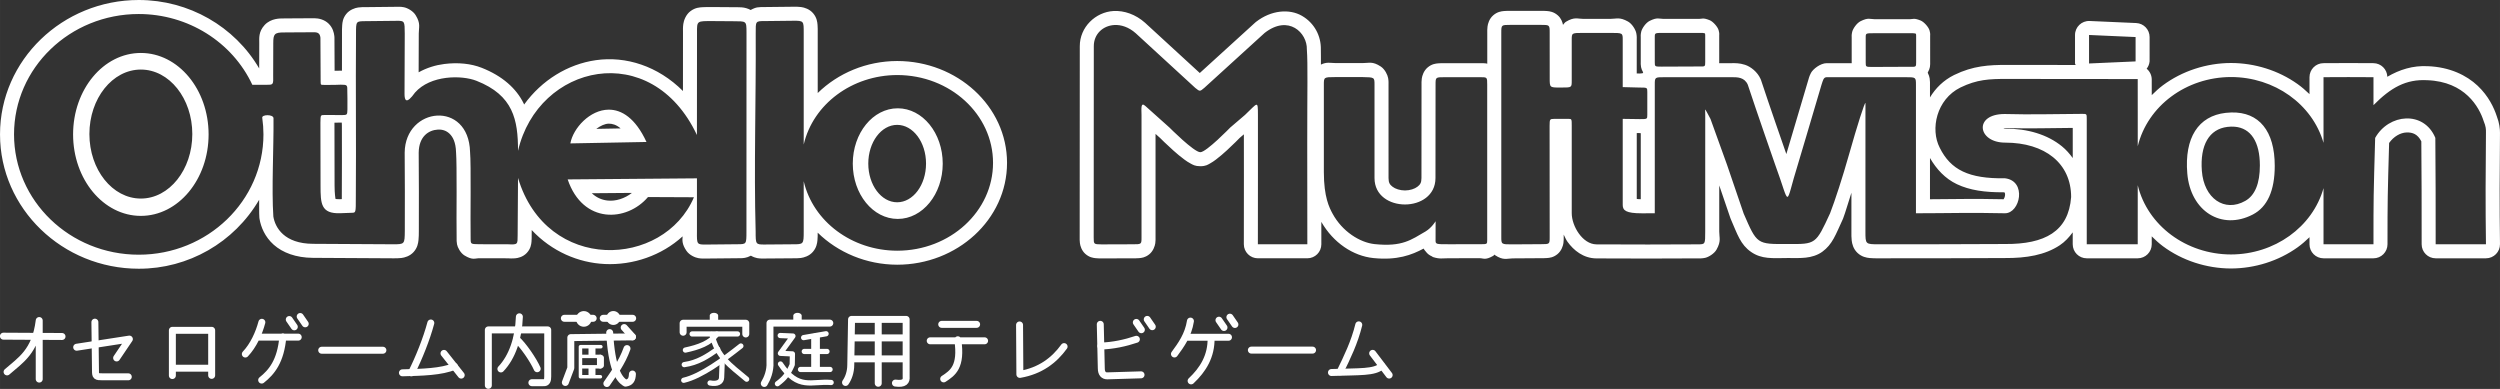 <?xml version="1.0" encoding="UTF-8" standalone="no"?>
<svg
   height="101.114"
   viewBox="0 0 519.999 80.892"
   width="649.998"
   version="1.1"
   id="svg35"
   sodipodi:docname="multivision-wht.svg"
   inkscape:version="1.3 (0e150ed, 2023-07-21)"
   xmlns:inkscape="http://www.inkscape.org/namespaces/inkscape"
   xmlns:sodipodi="http://sodipodi.sourceforge.net/DTD/sodipodi-0.dtd"
   xmlns="http://www.w3.org/2000/svg"
   xmlns:svg="http://www.w3.org/2000/svg">
  <rect x="0" y="0" width="519.999" height="80.892" fill="#333333" stroke="none"/>
  <defs
     id="defs35" />
  <sodipodi:namedview
     id="namedview35"
     pagecolor="#ffffff"
     bordercolor="#000000"
     borderopacity="0.25"
     inkscape:showpageshadow="2"
     inkscape:pageopacity="0.0"
     inkscape:pagecheckerboard="0"
     inkscape:deskcolor="#d1d1d1"
     inkscape:zoom="1.6123115"
     inkscape:cx="324.99924"
     inkscape:cy="59.231731"
     inkscape:window-width="1560"
     inkscape:window-height="1212"
     inkscape:window-x="0"
     inkscape:window-y="25"
     inkscape:window-maximized="0"
     inkscape:current-layer="svg35" />
  <g
     id="g35"
     transform="matrix(0.724,0,0,0.724,-114.429,8.3978783e-8)">
    <path
       d="m 159.029,96.579 16.839,0.093 m -6.552,12.238 V 92.086 c -1.102,8.95 -5.404,11.387 -9.237,14.759 m 25.23,-14.291 0.168,13.829 c 0,1.755 0.107,1.874 2.103,1.874 h 7.322"
       id="path2"
       style="fill:none;stroke:#ffffff;stroke-width:2;stroke-linecap:round;stroke-linejoin:round;stroke-opacity:1" />
    <path
       d="m 180.079,99.759 15.136,-2.339 -3.66,5.42 m 16.015,5.055 V 94.899 h 11.287 v 12.943 m -11.21,-2.059 h 10.832 m 10.051,-4.07 c 2.323,-2.437 3.926,-6.01 4.748,-9.118 m 10.448,4.262 H 232.1 m 1.125,12.339 c 2.865,-2.269 5.476,-5.4 6.088,-12.437 m 1.842,-4.96 1.446,2.1 m 1.691,-2.967 1.447,2.1 m 4.732,7.59 h 17.582 m 249.505,-0.036 h 17.582 m -261.478,6.523 c 5.568,-0.136 11.262,-0.269 14.931,-1.86"
       id="path3"
       style="fill:none;stroke:#ffffff;stroke-width:2;stroke-linecap:round;stroke-linejoin:round;stroke-opacity:1" />
    <path
       d="m 276.25,107.115 c 2.1,-4.13 4.352,-9.74 5.57,-14.322 m 3.783,8.733 4.948,6.242 m 7.795,2.945 V 94.779 h 17.06 v 13.398 c 0,1.048 -0.193,1.883 -1.246,1.766 h -3.307"
       id="path4"
       style="fill:none;stroke:#ffffff;stroke-width:2;stroke-linecap:round;stroke-linejoin:round;stroke-opacity:1" />
    <path
       d="m 307.262,91.013 c -0.22,6.143 -2.032,11.533 -5.311,14.984"
       id="path5"
       style="fill:none;stroke:#ffffff;stroke-width:2;stroke-linecap:round;stroke-linejoin:round;stroke-opacity:1" />
    <path
       d="m 312.384,105.936 c -1.158,-2.6 -3.957,-6.651 -5.92,-8.459"
       id="path6"
       style="fill:none;stroke:#ffffff;stroke-width:2;stroke-linecap:round;stroke-linejoin:round;stroke-opacity:1" />
    <path
       d="m 320.47,109.883 1.569,-4.148 v -8.738 l 17.7,-0.215"
       stroke-linecap="round"
       stroke-width="2"
       id="path7"
       style="fill:none;stroke:#ffffff;stroke-linejoin:round;stroke-opacity:1" />
    <path
       d="m 333.207,95.559 c 0.546,10.138 2.57,13.404 4.556,14.516 1.487,-0.23 1.906,-1.045 1.978,-2.62"
       stroke-linecap="round"
       stroke-width="2"
       id="path8"
       style="fill:none;stroke:#ffffff;stroke-linejoin:round;stroke-opacity:1" />
    <path
       d="m 338.185,100.143 c -1.518,4.222 -3.715,7.003 -5.79,10.043"
       stroke-linecap="round"
       stroke-width="2"
       id="path9"
       style="fill:none;stroke:#ffffff;stroke-linejoin:round;stroke-opacity:1" />
    <path
       d="m 330.536,108.235 h -5.725 v -8.629 h 5.865"
       stroke-linecap="round"
       id="path10"
       style="fill:none;stroke:#ffffff;stroke-linejoin:round;stroke-opacity:1" />
    <path
       d="m 325.16,102.393 h 5.391 v 2.99 h -5.652"
       stroke-linecap="round"
       id="path11"
       style="fill:none;stroke:#ffffff;stroke-linejoin:round;stroke-opacity:1" />
    <path
       d="m 328.124,102.384 v -2.697 m 0,8.309 v -2.697"
       stroke-width="2"
       id="path12"
       style="fill:none;stroke:#ffffff;stroke-linejoin:round;stroke-opacity:1" />
    <path
       d="m 339.809,91.445 h -8.457 m -2.885,0 h -8.28 m 17.186,2.66 2.394,2.668"
       stroke-linecap="round"
       stroke-width="2"
       id="path13"
       style="fill:none;stroke:#ffffff;stroke-linejoin:round;stroke-opacity:1" />
    <circle
       cx="334.261"
       cy="91.358"
       r="2"
       stroke="none"
       id="circle13"
       style="fill:#ffffff;fill-opacity:1" />
    <circle
       cx="325.775"
       cy="91.622"
       r="2.25"
       stroke="none"
       id="circle14"
       style="fill:#ffffff;fill-opacity:1" />
    <path
       d="m 330.55,101.934 a 1,0.868 0 0 0 -1,0.868 v 2.187 a 1,0.868 0 0 0 1,0.867 1,0.868 0 0 0 1,-0.867 v -2.187 a 1,0.868 0 0 0 -1,-0.868 z"
       stroke="none"
       id="path14"
       style="fill:#ffffff;fill-opacity:1" />
    <g
       fill="none"
       stroke="#050000"
       stroke-linecap="round"
       stroke-linejoin="round"
       stroke-width="2"
       id="g15"
       transform="translate(-13.918,-11.857)">
      <path
         d="m 442.516,105.043 h 10.03 m -13.333,4.723 h 15.623 m -7.696,-0.296 c 1.148,7.82 -1.452,9.534 -4.057,11.24"
         id="path15"
         style="stroke:#ffffff;stroke-opacity:1" />
    </g>
    <path
       d="m 450.962,93.357 0.09,14.208 c 5.889,-1.02 9.847,-4.045 12.706,-7.99"
       fill="none"
       stroke="#050000"
       stroke-linecap="round"
       stroke-linejoin="round"
       stroke-width="2"
       id="path16"
       style="stroke:#ffffff;stroke-opacity:1" />
    <g
       fill="none"
       stroke="#050000"
       stroke-linecap="round"
       stroke-linejoin="round"
       stroke-width="2"
       id="g18"
       transform="translate(-13.918,-11.857)">
      <path
         d="m 488.07,105.034 0.295,12.689 c 0.01,1.447 0.68,2.114 1.69,2.112 l 9.724,-0.291"
         id="path17"
         style="stroke:#ffffff;stroke-opacity:1" />
      <path
         d="m 488.245,111.269 c 3.54,-0.096 7.055,-0.883 10.195,-1.938 m -0.013,-4.847 1.447,2.1 m 1.691,-2.968 1.446,2.1"
         id="path18"
         style="stroke:#ffffff;stroke-opacity:1" />
    </g>
    <g
       fill="none"
       stroke="#050000"
       stroke-linecap="round"
       stroke-linejoin="round"
       stroke-width="2"
       id="g19"
       transform="translate(-13.918,-11.857)">
      <path
         d="m 522.166,103.846 1.447,2.1 m 1.691,-2.968 1.447,2.1 m -17.371,8.476 c 1.919,-2.61 3.959,-5.414 4.592,-9.449 m 0.192,17.177 c 3.455,-3.243 5.839,-7.12 5.742,-12.362 m 4.997,-0.169 h -12.13"
         id="path19"
         style="stroke:#ffffff;stroke-opacity:1" />
    </g>
    <g
       fill="none"
       stroke="#050000"
       stroke-linecap="round"
       stroke-linejoin="round"
       stroke-width="2"
       id="g21"
       transform="translate(-13.918,-11.857)">
      <path
         d="m 562.334,105.182 c -1.235,5.034 -3.327,9.32 -5.36,13.482 m 9.349,-5.294 4.74,6.239"
         id="path20"
         style="stroke:#ffffff;stroke-opacity:1;fill:none" />
      <path
         d="m 554.487,118.875 c 8.288,-0.286 12.303,0.035 14.443,-1.842"
         id="path21"
         style="stroke:#ffffff;stroke-opacity:1;fill:none" />
    </g>
    <path
       d="m 396.446,92.823 h -17.189 v 11.22 c 0.155,2.519 -0.822,4.77 -1.635,6.125"
       fill="none"
       stroke="#0e0000"
       stroke-linecap="round"
       stroke-linejoin="round"
       stroke-width="2"
       id="path22"
       style="stroke:#ffffff;stroke-opacity:1" />
    <path
       d="m 387.164,89.881 a 1.207,0.836 0 0 0 -1.207,0.836 v 2.12 a 1.207,0.836 0 0 0 1.207,0.837 1.207,0.836 0 0 0 1.207,-0.836 v -2.12 a 1.207,0.836 0 0 0 -1.207,-0.837 z"
       stroke="none"
       id="path23"
       style="fill:#ffffff;fill-opacity:1" />
    <path
       d="m 382.196,96.395 3.66,0.156 -3.598,4.955 3.447,0.169 -0.055,3.096 c -1.07,2.501 -2.18,3.96 -4.252,5.47"
       fill="none"
       stroke="#0e0000"
       stroke-width="1.5"
       id="path24"
       style="stroke:#ffffff;stroke-linecap:round;stroke-linejoin:round;stroke-opacity:1" />
    <path
       d="m 382.272,104.569 c 5.088,7.675 8.947,4.831 14.56,5.32 m -7.906,-12.893 6.45,-1.109"
       fill="none"
       stroke="#0e0000"
       stroke-width="1.5"
       id="path25"
       style="stroke:#ffffff;stroke-linecap:round;stroke-linejoin:round;stroke-opacity:1" />
    <path
       d="m 392.347,96.301 a 0.75,0.647 0 0 0 -0.75,0.648 v 8.627 a 0.75,0.647 0 0 0 0.75,0.648 0.75,0.647 0 0 0 0.75,-0.648 v -8.627 a 0.75,0.647 0 0 0 -0.75,-0.648 z"
       stroke="#000000"
       id="path26"
       style="fill:#ffffff;fill-opacity:1;stroke:#ffffff;stroke-linecap:round;stroke-linejoin:round;stroke-opacity:1" />
    <path
       d="m 388.03,106.146 h 8.491 m -7.411,-5.175 h 6.523"
       fill="none"
       stroke="#0e0000"
       stroke-width="1.5"
       id="path27"
       style="stroke:#ffffff;stroke-linecap:round;stroke-linejoin:round;stroke-opacity:1" />
    <path
       d="m 363.164,89.881 a 1.207,0.78 0 0 0 -1.207,0.78 v 1.979 a 1.207,0.78 0 0 0 1.207,0.78 1.207,0.78 0 0 0 1.207,-0.78 v -1.979 a 1.207,0.78 0 0 0 -1.207,-0.78 z"
       stroke="none"
       id="path28"
       style="fill:#ffffff;fill-opacity:1" />
    <path
       d="m 354.304,95.452 v -2.589 h 18.004 v 3.09"
       stroke-width="2"
       id="path29"
       style="fill:none;stroke:#ffffff;stroke-linecap:round;stroke-linejoin:round;stroke-opacity:1" />
    <path
       d="m 362.522,95.915 c 1.629,6.731 5.19,8.948 10.038,13.023 m -2.636,-12.994 h -13.032"
       stroke-width="1.5"
       id="path30"
       style="fill:none;stroke:#ffffff;stroke-linecap:round;stroke-linejoin:round;stroke-opacity:1" />
    <path
       d="m 363.991,95.996 c -1.933,2.602 -5.296,3.778 -9.034,4.578 m 9.276,-0.271 c -3.048,2.139 -5.745,3.894 -9.607,4.454 m 16.272,-5.354 c -4.833,3.815 -11.36,8.694 -16.422,9.847"
       stroke-width="1.5"
       id="path31"
       style="fill:none;stroke:#ffffff;stroke-linecap:round;stroke-linejoin:round;stroke-opacity:1" />
    <path
       d="m 365.552,103.378 -0.193,5.074 c -0.019,1.338 -1.27,1.98 -3.32,1.575"
       stroke-width="1.5"
       id="path32"
       style="fill:none;stroke:#ffffff;stroke-linecap:round;stroke-linejoin:round;stroke-opacity:1" />
    <path
       d="m 415.302,110.056 c 2.683,0.36 3.194,-0.551 3.077,-1.833 V 91.76 h -15.686 l -0.223,13.057 c 0,2.125 -0.684,3.881 -1.508,5.061 m 1.708,-12.799 h 15.606 m -15.774,6.024 h 15.77 m -7.91,7.01 V 91.769"
       id="path33"
       style="fill:none;stroke:#ffffff;stroke-width:2;stroke-linecap:round;stroke-linejoin:round;stroke-opacity:1" />
  </g>
  <path
     id="path34"
     style="stroke-width:0.724;fill:#ffffff;fill-opacity:1"
     d="M 28.856,0 C 13.009,0 0,12.489 0,27.947 c 0,15.458 13.009,27.948 28.856,27.948 10.306,0.02 19.846,-5.442 25.045,-14.341 0.024,1.209 -0.029,2.582 0.044,3.675 0.006,0.095 0.017,0.189 0.033,0.283 0.278,1.691 1.108,3.749 2.955,5.394 1.846,1.645 4.615,2.706 8.15,2.727 l 16.602,0.095 c 0.006,2e-5 0.013,2e-5 0.019,0 0.618,0 1.124,0.018 1.789,-0.066 0.664,-0.083 1.752,-0.365 2.545,-1.25 0.794,-0.886 0.937,-1.819 1.006,-2.461 0.071,-0.643 0.066,-1.198 0.073,-1.894 0.044,-4.151 -0.007,-12.241 -0.03,-16.291 0.039,-3.425 2.102,-4.706 3.986,-4.811 0.942,-0.053 1.777,0.224 2.444,0.87 0.666,0.646 1.286,1.753 1.339,3.856 0.002,0.063 0.005,0.125 0.011,0.188 0.08,0.898 0.116,4.504 0.105,8.131 -0.01,3.628 -0.039,7.451 0.005,9.691 0.006,0.283 -0.024,0.555 0.086,1.148 0.109,0.594 0.693,1.776 1.555,2.3 1.725,1.048 2.183,0.561 3.1,0.577 0.014,1.02e-4 0.028,1.02e-4 0.042,0 l 5.909,0.011 -0.147,-0.003 c 0.543,0.029 0.988,0.062 1.592,0.009 0.604,-0.053 1.645,-0.26 2.456,-1.122 0.812,-0.862 0.93,-1.791 0.98,-2.325 0.049,-0.535 0.033,-0.917 0.036,-1.372 l 0.008,-1.064 c 4.166,4.451 9.691,6.804 15.187,7.066 5.901,0.281 11.828,-1.767 16.203,-5.753 -0.085,0.85 -0.118,1.687 0.798,3.012 0.634,0.917 1.81,1.411 2.489,1.523 0.679,0.113 1.123,0.085 1.623,0.08 l 6.548,-0.064 c 0.453,-0.004 0.849,0.021 1.495,-0.083 0.326,-0.051 0.785,-0.199 1.245,-0.447 0.474,0.272 0.955,0.445 1.308,0.505 0.68,0.114 1.117,0.087 1.608,0.083 l 5.82,-0.045 c 0.55,0 1.016,0.018 1.663,-0.067 0.646,-0.085 1.736,-0.395 2.495,-1.275 0.759,-0.88 0.886,-1.772 0.95,-2.395 0.056,-0.542 0.051,-1.038 0.05,-1.595 4.214,4.13 10.124,6.65 16.53,6.666 0.002,2e-6 0.004,2e-6 0.006,0 12.455,0 22.85,-9.373 22.85,-21.183 7.2e-4,-11.81 -10.395,-21.186 -22.85,-21.186 -0.002,-2e-6 -0.004,-2e-6 -0.006,0 -6.401,0.014 -12.308,2.534 -16.522,6.659 V 6.845 c 0,-0.605 0.013,-1.094 -0.037,-1.687 -0.051,-0.593 -0.148,-1.483 -0.9,-2.381 -0.752,-0.899 -1.849,-1.221 -2.508,-1.311 -0.659,-0.09 -1.152,-0.07 -1.745,-0.064 l -5.831,0.064 c -0.482,0 -0.893,-0.025 -1.539,0.072 -0.36,0.054 -0.874,0.247 -1.384,0.539 -0.579,-0.313 -1.218,-0.5 -1.875,-0.548 -0.599,-0.04 -1.127,-0.028 -1.803,-0.033 h -0.002 l -4.175,-0.03 c -0.007,-2.73e-5 -0.015,-2.73e-5 -0.022,0 -0.817,0 -1.447,-0.013 -2.108,0.03 -0.661,0.043 -1.504,0.071 -2.498,0.791 -0.995,0.72 -1.433,1.98 -1.531,2.7 -0.098,0.72 -0.069,1.237 -0.066,1.873 -0.007,6.849 -0.006,8.87 -0.008,12.069 -5.211,-5.2 -11.869,-7.308 -18.12,-6.414 -5.842,0.836 -11.24,4.157 -14.92,9.23 -0.033,-0.072 -0.05,-0.148 -0.086,-0.22 -1.528,-3.128 -4.429,-5.73 -8.747,-7.428 -2.201,-0.865 -4.91,-1.154 -7.797,-0.784 -1.774,0.227 -3.616,0.782 -5.309,1.728 l 0.028,-8.025 c 4e-5,-0.009 4e-5,-0.018 0,-0.027 -0.007,-1.311 0.449,-2.073 -0.667,-3.858 C 85.877,2.238 84.686,1.634 83.992,1.505 83.298,1.374 82.885,1.411 82.441,1.416 l -6.431,0.069 c -0.487,0.005 -0.902,-0.015 -1.53,0.075 -0.629,0.089 -1.766,0.459 -2.477,1.366 -0.711,0.907 -0.778,1.725 -0.828,2.309 -0.051,0.584 -0.042,1.097 -0.042,1.748 -0.02,2.757 -0.006,5.156 -0.008,7.727 -0.059,0 -0.141,-0.01 -0.202,-0.011 -0.052,-8.74e-4 -0.104,-3.54e-4 -0.156,0.002 0,0 -0.69,0.009 -1.17,0.022 -0.004,-1.744 -0.007,-4.247 -0.033,-6.908 -0.001,-0.107 -0.009,-0.214 -0.022,-0.32 C 69.459,6.797 69.223,5.765 68.341,4.909 67.459,4.053 66.267,3.8 65.4,3.795 c -2.009,-0.012 -5.193,0.047 -6.309,0.037 -0.61,-0.005 -1.172,0.006 -1.842,0.15 -0.671,0.145 -1.548,0.504 -2.202,1.212 -1.306,1.419 -1.121,2.751 -1.123,3.753 l -0.016,5.286 C 48.814,5.502 39.291,0.004 28.856,0 Z m 291.591,2.258 -6.272,0.002 c -0.476,0 -0.87,-0.012 -1.386,0.039 -0.516,0.051 -1.36,0.152 -2.205,0.892 -0.844,0.739 -1.109,1.766 -1.18,2.322 -0.07,0.555 -0.053,0.916 -0.053,1.333 v 6.409 c -0.077,-0.014 -0.193,-0.061 -0.256,-0.069 -0.513,-0.063 -0.824,-0.045 -1.18,-0.045 h -7.417 c -0.476,0 -0.863,-0.01 -1.367,0.036 -0.503,0.046 -1.305,0.122 -2.159,0.83 -0.854,0.707 -1.165,1.765 -1.241,2.327 -0.075,0.56 -0.055,0.906 -0.055,1.302 0,16.512 -2.7e-4,16.5 -0.014,19.384 -10e-6,0.005 -10e-6,0.009 0,0.014 0,0.991 -0.278,1.375 -0.847,1.812 -0.568,0.438 -1.554,0.768 -2.578,0.769 -1.024,0 -2.011,-0.328 -2.58,-0.766 -0.568,-0.437 -0.844,-0.818 -0.844,-1.805 V 17.634 c 0,-0.388 0.031,-0.749 -0.083,-1.398 -0.113,-0.65 -0.664,-1.83 -1.539,-2.405 -1.751,-1.149 -2.464,-0.692 -3.689,-0.714 -0.017,-1.52e-4 -0.034,-1.52e-4 -0.052,0 h -5.731 c -0.999,0 -1.736,-0.283 -2.97,0.319 -0.019,-0.668 0.026,-2.585 -0.013,-3.134 0.062,-2.828 -1.347,-5.517 -3.938,-7.011 -2.607,-1.503 -6.395,-1.2 -9.552,1.262 -0.058,0.045 -0.114,0.093 -0.169,0.142 L 249.553,15.186 238.209,4.77 c -0.012,-0.012 -0.024,-0.023 -0.036,-0.034 -1.96,-1.739 -4.334,-2.571 -6.57,-2.445 -3.726,0.211 -7.031,3.35 -7.009,7.339 l -0.022,39.733 v 0.002 c 0,0.362 -0.018,0.68 0.048,1.205 0.066,0.524 0.324,1.522 1.137,2.245 0.815,0.724 1.629,0.83 2.109,0.883 0.48,0.053 0.822,0.047 1.236,0.053 0.016,1.26e-4 0.031,1.26e-4 0.047,0 l 6.452,-0.022 c 0.459,0 0.833,0.01 1.316,-0.033 0.483,-0.042 1.24,-0.099 2.097,-0.775 0.857,-0.676 1.202,-1.754 1.281,-2.312 0.078,-0.558 0.056,-0.882 0.056,-1.244 V 27.853 l 0.952,0.85 0.003,0.003 c 0.109,0.11 1.26,1.271 2.714,2.567 0.76,0.678 1.57,1.366 2.373,1.948 0.402,0.291 0.796,0.557 1.255,0.798 0.459,0.243 0.909,0.556 2.017,0.556 1.15,0 1.58,-0.333 2.028,-0.578 0.426,-0.238 0.834,-0.507 1.22,-0.805 0.779,-0.584 1.563,-1.268 2.302,-1.945 1.402,-1.285 2.499,-2.419 2.622,-2.547 0.012,-0.01 0.653,-0.557 0.887,-0.761 l 0.002,2.314 c 10e-4,3.176 0.006,6.345 0.006,6.345 l -0.014,14.209 c -7.4e-4,1.611 1.305,2.918 2.916,2.919 h 10.289 c 1.611,-1.18e-4 2.917,-1.306 2.917,-2.917 l -0.005,-4.659 c 2.51,4.373 6.641,7.092 10.789,7.523 4.985,0.518 8.022,-0.643 10.484,-1.966 0.123,0.222 0.282,0.428 0.469,0.634 0.312,0.425 0.734,0.757 1.22,0.961 0.084,0.04 0.186,0.143 0.263,0.167 1.414,0.452 1.926,0.248 3.289,0.247 l 6.447,-0.008 c 0.76,-7.24e-4 1.122,0.468 2.8,-0.495 0.1,-0.058 0.159,-0.183 0.252,-0.258 0.038,0.029 0.055,0.079 0.095,0.106 1.769,1.18 2.506,0.692 3.694,0.683 l 5.895,-0.039 c 0.447,-0.003 0.809,0.006 1.288,-0.036 0.479,-0.042 1.252,-0.097 2.116,-0.794 0.863,-0.696 1.184,-1.767 1.258,-2.32 0.075,-0.553 0.055,-0.885 0.055,-1.262 V 48.798 c 0.261,0.5 0.455,1.025 0.792,1.494 1.274,1.768 3.289,3.437 6.005,3.456 5.487,0.038 16.024,0.043 21.183,-0.006 0.371,-0.004 0.734,0.035 1.427,-0.109 0.694,-0.145 1.903,-0.852 2.394,-1.736 0.981,-1.769 0.552,-2.415 0.552,-3.745 l 0.002,-9.583 2.317,6.791 c 0.026,0.075 0.055,0.148 0.087,0.22 1.387,3.189 2.01,5.288 4.216,6.82 2.195,1.526 4.417,1.299 7.631,1.267 1.449,0.015 2.596,0.041 3.737,-0.08 1.148,-0.123 2.407,-0.466 3.458,-1.231 2.102,-1.529 2.766,-3.544 4.253,-6.761 0.025,-0.056 0.049,-0.112 0.07,-0.169 0.47,-1.209 1.134,-3.553 1.723,-5.341 l -0.002,8.078 c 0,0.662 -0.017,1.202 0.062,1.875 0.08,0.673 0.327,1.741 1.211,2.57 0.884,0.829 1.869,0.994 2.531,1.062 0.663,0.07 1.228,0.056 1.934,0.056 9.469,0 17.456,-0.006 26.219,-0.056 4.442,0.03 8.318,-0.618 11.394,-2.667 1.063,-0.708 1.922,-1.647 2.683,-2.678 v 2.484 c 1.2e-4,1.611 1.306,2.917 2.917,2.917 h 10.602 c 1.61,-9.79e-4 2.916,-1.307 2.916,-2.917 v -1.652 c 0.733,0.726 1.488,1.432 2.322,2.052 4.006,2.976 9.071,4.622 14.152,4.634 0.004,7e-6 0.007,7e-6 0.011,0 4.955,-0.008 9.9,-1.569 13.859,-4.406 0.883,-0.633 1.696,-1.349 2.47,-2.1 v 1.472 c 1.2e-4,1.61 1.305,2.916 2.916,2.917 h 10.395 c 1.61,-0.002 2.914,-1.307 2.914,-2.917 0,-9.394 0.03,-10.313 0.336,-21.073 0.943,-1.34 2.336,-2.14 3.62,-2.186 1.3,-0.046 2.322,0.374 3.08,1.847 0.063,6.447 0.067,14.159 0.067,21.412 1.2e-4,1.61 1.305,2.916 2.916,2.917 h 10.461 c 1.627,3.7e-5 2.94,-1.331 2.917,-2.958 -0.112,-7.719 -0.081,-15.406 0,-23.15 v -0.005 c 0.009,-0.773 -0.127,-2.049 -0.662,-3.427 -0.581,-1.781 -1.718,-4.214 -3.983,-6.352 -2.295,-2.165 -5.778,-3.893 -10.356,-4.067 -3.126,-0.165 -5.876,0.706 -8.43,2.2 -0.047,-1.558 -1.31,-2.804 -2.869,-2.83 l -5.22,-0.023 c -0.009,-4e-5 -0.018,-4e-5 -0.027,0 l -5.172,0.023 c -1.605,0.008 -2.902,1.311 -2.903,2.916 v 3.522 c -0.785,-0.757 -1.613,-1.478 -2.508,-2.114 -3.956,-2.814 -8.886,-4.356 -13.825,-4.358 -0.003,-3e-6 -0.005,-3e-6 -0.008,0 -5.08,0.012 -10.143,1.659 -14.148,4.633 -0.833,0.619 -1.589,1.324 -2.322,2.05 l -0.003,-3.348 c -0.03,-0.833 -0.414,-1.613 -1.056,-2.144 0.345,-0.438 0.557,-0.967 0.611,-1.522 V 7.706 c -2.4e-4,-1.561 -1.228,-2.845 -2.788,-2.914 l -4.842,-0.212 -4.841,-0.214 c -1.658,-0.072 -3.042,1.252 -3.044,2.911 v 5.928 c 0.038,0.106 0.083,0.21 0.133,0.311 -4.348,-0.004 -9.469,-9.82e-4 -14.233,-0.014 -3.791,-0.012 -7.105,0.178 -11.017,2.083 -0.006,0.002 -0.011,0.004 -0.017,0.006 -2.236,1.106 -3.889,2.769 -5.034,4.669 v -2.586 c 0,-0.404 0.026,-0.764 -0.066,-1.37 -0.046,-0.304 -0.178,-0.743 -0.408,-1.188 0.255,-0.46 0.42,-0.907 0.461,-1.189 0.074,-0.507 0.05,-0.746 0.05,-0.992 V 7.412 c 0,-0.127 0.073,-0.359 -0.125,-1.073 -0.198,-0.715 -1.163,-1.793 -1.864,-2.075 -1.402,-0.562 -1.556,-0.272 -2.186,-0.272 h -7.425 c -0.903,0 -1.265,-0.386 -2.88,0.419 -0.807,0.403 -1.595,1.577 -1.744,2.241 -0.148,0.665 -0.097,0.931 -0.097,1.156 v 5.172 c 0,0.037 0.009,0.123 0.008,0.161 h -5.195 c -1.322,0 -2.874,1.238 -3.286,2.033 -0.412,0.794 -0.463,1.216 -0.566,1.516 -0.015,0.042 -0.028,0.085 -0.041,0.128 -1.704,5.818 -4.105,13.858 -4.514,15.228 -0.473,-1.358 -3.609,-10.347 -5.25,-15.344 -0.032,-0.096 -0.069,-0.191 -0.111,-0.283 -0.657,-1.468 -2.037,-2.546 -3.227,-2.938 -1.19,-0.391 -2.149,-0.341 -2.716,-0.341 h -2.669 c -0.001,-0.072 0.013,-0.203 0.013,-0.27 V 7.348 c 0,-0.126 0.073,-0.356 -0.125,-1.07 -0.198,-0.715 -1.164,-1.799 -1.866,-2.08 -1.404,-0.561 -1.555,-0.27 -2.184,-0.27 h -7.423 c -0.903,0 -1.265,-0.386 -2.88,0.419 -0.807,0.402 -1.595,1.579 -1.744,2.242 -0.148,0.665 -0.098,0.931 -0.098,1.156 v 5.173 c 0,0.236 -0.03,0.478 0.062,1.03 0.047,0.277 0.196,0.699 0.439,1.12 -0.031,0.058 -0.059,0.099 -0.086,0.158 -0.22,0.031 -0.439,0.066 -0.688,0.066 -0.097,0 -0.434,-0.013 -0.562,-0.016 V 8.294 c 0,-0.362 0.042,-0.715 -0.095,-1.405 -0.137,-0.689 -0.835,-1.913 -1.72,-2.408 -1.77,-0.991 -2.394,-0.553 -3.688,-0.553 h -5.609 c -1.206,0 -1.838,-0.468 -3.611,0.597 -0.248,0.149 -0.414,0.417 -0.616,0.645 -0.117,-0.578 -0.37,-1.356 -1.083,-1.981 -0.847,-0.744 -1.696,-0.844 -2.209,-0.892 -0.513,-0.049 -0.897,-0.039 -1.366,-0.039 z M 28.856,2.917 c 10.205,0.003 19.46,5.781 23.647,14.762 l -0.011,-0.042 2.981,-0.003 c 1.392,0 1.391,9.2e-4 1.345,-2.027 l 0.02,-6.652 c 0.006,-1.801 0.196,-2.223 2.23,-2.206 1.249,0.01 4.383,-0.051 6.312,-0.039 0.876,0.005 1.177,0.394 1.266,1.131 0.034,3.511 0.045,9.155 0.045,9.155 0.033,0.768 -0.045,0.637 1.084,0.672 0.953,0.03 3.105,-0.053 3.105,-0.053 1.368,0.02 1.38,0.02 1.359,1.442 0,0 0.058,2.694 0.023,3.691 -0.041,1.174 -0.015,1.171 -1.217,1.194 0,0 -6.5e-4,-0.021 -3.473,-0.023 -0.955,-7.25e-4 -0.882,-7.96e-4 -0.927,1.583 l 0.025,13.117 c 0.006,3.678 0.04,5.882 4.114,5.73 l 2.344,-0.087 c 0.885,-0.033 0.885,0.101 0.881,-3.275 0.089,-12.105 -0.051,-21.898 0.039,-34.003 0,-2.602 7.3e-5,-2.561 1.991,-2.583 l 6.433,-0.069 c 1.699,-0.018 1.7,0.05 1.714,2.672 l -0.047,12.519 c -0.004,1.403 0.376,2.256 2.18,-0.266 3.208,-3.651 9.681,-3.672 12.792,-2.448 7.67,3.017 8.636,8.118 8.636,14.567 4.154,-18.045 27.704,-23.447 37.212,-3.295 0.002,-6.665 0.003,-9.169 0.017,-21.234 -0.014,-2.569 -0.043,-2.462 3.288,-2.462 l 4.173,0.03 c 2.817,0.022 2.827,-0.135 2.833,2.328 l -0.011,41.411 c -0.004,2.66 -0.003,2.63 -1.844,2.648 l -6.55,0.064 c -1.932,0.019 -1.93,-0.052 -1.902,-2.677 V 37.095 l -26.889,0.222 c 3.184,9.389 12.336,8.816 16.706,3.669 l 9.558,0.044 c -6.277,14.741 -30.645,15.858 -36.592,-4.017 l -0.078,11.886 c -0.012,1.914 0.079,2.021 -1.995,1.912 l -5.908,-0.011 c -1.879,-0.032 -1.852,0.011 -1.875,-1.166 -0.083,-4.29 0.118,-15.366 -0.12,-18.025 -0.272,-10.798 -13.491,-9.416 -13.6,0.125 0.022,4.04 0.072,12.194 0.028,16.292 -0.029,2.786 -0.028,2.784 -2.497,2.784 l -16.603,-0.094 c -5.989,-0.034 -7.867,-3.374 -8.245,-5.678 -0.38,-5.783 0.086,-14.097 0.033,-20.456 -0.022,-0.845 -2.548,-0.797 -2.337,-0.041 0.162,1.128 0.244,2.265 0.245,3.405 0,13.824 -11.614,25.031 -25.939,25.031 C 14.53,52.98 2.916,41.771 2.916,27.947 2.916,14.122 14.53,2.916 28.856,2.917 Z M 164.927,4.317 c 2.3,-0.025 2.244,0.063 2.244,2.528 V 30.061 c 1.96,-8.411 10.057,-14.43 19.444,-14.452 11.011,0 19.936,8.18 19.936,18.269 -7.3e-4,10.089 -8.926,18.268 -19.936,18.269 -9.387,-0.022 -17.484,-6.042 -19.444,-14.453 v 10.458 c 0,2.66 -0.046,2.659 -2.25,2.659 l -5.842,0.047 c -1.904,0.014 -1.905,-0.046 -1.905,-2.706 -0.37,-13.436 0.088,-27.306 0.014,-41.203 -0.014,-2.568 -0.05,-2.567 1.877,-2.567 z m 149.248,0.858 h 6.272 c 1.886,0 1.89,-0.011 1.886,1.67 l 0.006,9.355 c -0.008,2.006 7.9e-4,2.006 2.109,2.006 h 0.397 c 2.074,0 2.075,-2.37e-4 2.075,-1.448 V 8.294 c 0,-1.448 -3.2e-4,-1.448 2.411,-1.448 h 5.609 c 2.587,0 2.587,2.364e-4 2.587,1.448 v 9.825 c 1.62,0.028 2.725,0.092 3.483,0.091 1.631,-0.002 1.63,-0.002 1.63,0.944 v 4.702 c 0,0.92 7.2e-4,0.919 -1.534,0.919 l -3.578,-0.05 c 0,5.849 0.013,12.139 0,17.941 0.013,1.084 0.642,1.707 3.97,1.703 l 2.697,-0.006 V 17.634 c 0,-1.579 -4e-5,-1.578 2.078,-1.578 h 13.983 c 1.131,0 2.583,7.68e-4 3.28,1.555 1.786,5.438 5.659,16.536 5.659,16.536 3.361,9.129 1.951,8.995 4.781,0 0,0 3.044,-10.19 4.894,-16.509 0.304,-0.881 0.394,-1.581 1.094,-1.581 h 16.356 c 2.198,0 2.198,0.002 2.198,1.617 v 26.687 c 6.401,0 11.421,-0.169 18.517,0 3.171,0 4.597,-6.726 0.005,-7.278 -7.535,0.119 -11.298,-1.76 -13.569,-6.342 -2.014,-3.873 -0.677,-10.077 4.292,-12.536 3.45,-1.68 6.005,-1.798 9.731,-1.787 9.088,0.026 14.774,0.027 27.152,0.027 l 0.006,7.18 v 6.798 c 2.043,-8.402 10.091,-14.378 19.392,-14.4 9.024,0.003 16.919,5.619 19.248,13.691 v -13.658 l 5.172,-0.02 5.22,0.022 v 5.816 c 3.613,-3.665 6.766,-5.428 11.173,-5.191 7.906,0.285 10.823,5.623 11.742,8.491 0.481,1.19 0.49,1.66 0.481,2.413 -0.081,7.757 -0.112,15.47 0,23.227 h -10.461 c 0,-7.489 5e-5,-15.551 -0.069,-22.141 -2.39,-5.728 -9.701,-5.036 -12.517,0.016 -0.35,12.3 -0.35,12.299 -0.35,22.125 H 483.292 V 39.134 c -2.287,8.113 -10.193,13.779 -19.248,13.794 -9.303,-0.022 -17.352,-6.001 -19.394,-14.405 l -0.003,12.287 H 434.045 V 24.756 c 0,-1.075 4.4e-4,-1.073 -0.964,-1.07 -5.398,0.02 -10.58,0.187 -16.114,0.028 -6.514,0 -5.644,5.953 0.109,5.953 8.279,0 13.72,4.312 13.72,11.314 -0.534,7.169 -5.476,9.829 -13.725,9.773 -8.769,0.051 -16.758,0.056 -26.239,0.056 -2.823,0 -2.823,0.001 -2.823,-2.647 0,-8.978 0.001,-18.1 0.006,-26.741 -0.165,-0.167 -1.705,4.663 -3.423,10.731 -1.34,4.736 -2.911,9.579 -3.938,12.217 -2.977,6.441 -2.951,6.439 -8.789,6.378 -6.476,0.061 -6.404,0.063 -9.184,-6.331 l -3.467,-10.159 -3.434,-9.519 c -1.342,-2.436 -1.094,-2.408 -1.091,-0.845 -0.004,8.565 -0.005,14.726 -0.005,24.256 0,2.66 1.5e-4,2.661 -1.483,2.675 -5.12,0.049 -15.673,0.043 -21.136,0.005 -2.899,-0.02 -5.145,-3.809 -5.145,-6.47 v -18.189 c 0,-1.441 -5.9e-4,-1.437 -0.711,-1.448 h -2.88 c -0.996,0.02 -0.998,0.052 -1.014,1.448 0.016,8.253 0.017,14.813 0.017,23.123 0,1.516 3.1e-4,1.485 -1.817,1.497 l -5.895,0.037 c -2.352,0.016 -2.352,-0.019 -2.352,-1.534 V 6.845 c 0,-1.67 -3.1e-4,-1.67 1.906,-1.67 z m -82.406,0.028 c 1.423,-0.08 3.015,0.427 4.467,1.716 l 12.386,11.373 c 0.948,0.757 0.941,0.776 1.875,-0.019 L 263.042,6.852 c 4.99,-3.893 8.883,-0.006 8.783,3.423 0.227,3.054 0.07,8.687 0.08,19.605 l 0.02,20.931 h -10.289 l 0.014,-14.214 c 0,0 -0.013,-12.678 -0.002,-12.722 -0.012,-3.056 -0.011,-2.514 -2.688,0.028 -1.501,1.261 -3.077,2.63 -3.077,2.63 0,0 -4.965,5.127 -6.219,5.127 -1.323,0 -6.414,-5.127 -6.414,-5.127 l -4.983,-4.458 c -1.066,-1.007 -0.833,0.624 -0.833,1.844 v 25.445 c 0,1.448 -2.3e-4,1.447 -1.834,1.447 l -6.459,0.022 c -1.653,-0.022 -1.655,-0.021 -1.655,-1.469 l 0.023,-39.75 c -0.015,-2.51 1.886,-4.275 4.258,-4.409 z m 114.233,1.642 h 7.423 c 1.26,0 1.259,-8.49e-4 1.259,0.503 v 5.522 c 0,0.988 -10e-4,0.989 -1.294,0.958 l -7.769,0.033 c -1.425,-0.003 -1.427,-0.002 -1.427,-0.944 V 7.745 c 0,-0.899 3.4e-4,-0.9 1.806,-0.9 z m 43.872,0.062 h 7.423 c 1.26,0 1.259,7.135e-4 1.259,0.505 v 5.52 c 0,0.988 3.3e-4,0.991 -1.292,0.959 l -7.772,0.034 c -1.425,-0.003 -1.425,-0.005 -1.425,-0.947 V 7.808 c 0,-0.899 3.4e-4,-0.9 1.806,-0.9 z m 44.647,0.369 4.841,0.216 4.841,0.214 v 5.069 l -4.841,0.214 -4.841,0.216 z M 29.294,11.016 c -7.784,-3.76e-4 -14.094,7.586 -14.094,16.944 1.01e-4,9.358 6.31,16.944 14.094,16.944 7.783,-6.61e-4 14.092,-7.586 14.092,-16.944 -10e-5,-9.357 -6.308,-16.942 -14.091,-16.944 z m 0.002,3.452 c 5.911,0 10.702,6.006 10.702,13.416 0,7.409 -4.791,13.416 -10.702,13.416 -5.911,0 -10.703,-6.007 -10.703,-13.416 0,-7.41 4.792,-13.416 10.703,-13.416 z m 248.425,1.567 h 5.73 c 2.447,0.044 2.447,0.049 2.447,1.6 v 19.409 c 0,7.318 12.681,7.318 12.681,-0.011 0.015,-2.886 0.016,-2.885 0.016,-19.397 0,-1.579 4.3e-4,-1.58 1.906,-1.58 h 7.416 c 1.422,0 1.422,0.001 1.422,1.58 v 32.253 c -7.2e-4,0.923 3e-5,0.904 -1.544,0.905 l -6.445,0.008 c -2.726,0.003 -2.753,0.004 -2.753,-0.889 l -0.003,0.898 v -0.92 c 0,0.009 0.003,0.012 0.003,0.022 l 0.008,-3.898 c 0,0 -0.793,1.335 -2.056,2.105 -3.023,1.754 -4.859,3.254 -10.62,2.655 -3.067,-0.319 -6.75,-2.623 -8.766,-6.355 -0.663,-1.226 -1.802,-3.434 -1.802,-8.581 V 17.634 c 0,-1.567 -0.001,-1.6 2.361,-1.6 z m -90.989,6.491 c -5.166,-5.1e-4 -9.354,5.15 -9.355,11.505 2.5e-4,6.354 4.189,11.505 9.355,11.505 5.166,5.04e-4 9.354,-5.15 9.355,-11.505 -2.5e-4,-6.354 -4.189,-11.505 -9.355,-11.505 z m -60.127,0.281 c -3.918,0.027 -7.402,3.857 -7.973,7.02 l 15.834,-0.298 c -2.295,-4.975 -5.18,-6.739 -7.861,-6.72 z m 337.534,0.584 c -0.383,0.009 -0.777,0.036 -1.183,0.081 -5.718,0.645 -8.613,5.2 -8,12.586 0.652,7.87 7.112,11.932 13.62,8.566 3.033,-1.568 4.572,-4.977 4.572,-10.125 0,-7.255 -3.264,-11.24 -9.009,-11.108 z M 71.075,25.493 c 0.047,0.004 0.036,1.365 0.036,1.365 0.009,4.553 0.021,9.098 -0.016,14.106 -3.6e-5,0.008 -3.6e-5,0.017 0,0.025 0,0.345 0.009,0.146 0,0.428 l -0.417,0.016 c -0.61,0.023 -0.785,-0.041 -0.903,-0.07 -0.007,-0.114 -0.183,-1.046 -0.186,-2.75 l -0.022,-11.769 c -0.002,-0.42 -0.003,-1.261 -0.003,-1.261 l 0.011,-0.064 z m 55.55,0.229 c 0.721,-0.005 1.553,0.206 2.466,0.989 l -5.069,0.095 c 0.868,-0.639 1.791,-1.079 2.603,-1.084 z m 59.983,0.25 c 3.316,0 6.006,3.606 6.006,8.052 0,4.446 -2.689,8.05 -6.006,8.05 -3.317,0 -6.006,-3.604 -6.006,-8.05 0,-4.446 2.689,-8.052 6.006,-8.052 z m 278.209,0.384 c 3.35,0.28 5.237,3.135 5.237,8.061 0,3.746 -1.021,6.224 -3.033,7.366 -4.316,2.448 -8.602,-0.507 -9.034,-6.233 -0.406,-5.373 1.513,-8.687 5.306,-9.156 0.505,-0.065 1.016,-0.078 1.523,-0.037 z m -33.686,0.248 v 6.269 c -0.65,-0.898 -1.38,-1.73 -2.244,-2.434 -3.046,-2.483 -7.165,-3.688 -11.811,-3.688 -0.207,0 -0.189,-0.058 -0.352,-0.075 0.138,-0.009 0.083,-0.045 0.244,-0.045 4.929,0.138 9.512,0.015 14.162,-0.027 z m -90.686,1.077 c 0.867,0.033 -0.184,-0.071 0.834,0.025 v 13.73 c -0.568,-0.022 -0.589,-0.02 -0.834,-0.059 0.007,-4.484 0.003,-9.142 0,-13.695 z m 60.414,4.355 c 0.004,0.007 0.011,0.013 0.014,0.02 0.005,0.009 0.006,0.02 0.011,0.03 z m 0.577,0.828 c 1.34,2.314 3.147,4.282 5.597,5.445 2.681,1.272 5.86,1.717 9.717,1.684 0.183,0.028 0.223,0.043 0.231,0.056 0.01,0.016 0.102,0.244 0.067,0.584 -0.033,0.324 -0.192,0.666 -0.295,0.811 -5.848,-0.13 -10.348,-0.033 -15.317,0 z m -269.994,7.259 c -1.506,1.171 -3.41,1.789 -5.111,1.584 -1.215,-0.134 -2.352,-0.667 -3.233,-1.516 z"
     sodipodi:nodetypes="csccccccccccccccsccccccccccscccccccccccccccccccsccsccsssscccccscccsscccccccccccccccccccccccccccccccccccsccsccsssscssccccssccccscccscccccccsccsccccccsccssccsccccccccccccccccccccccccsccscccsccccccccccccccsscscscccccccsccccccccccccccsscccccccccccscccccccccccccccccscccssccssccsscsssccccsscssccssccsscccscsccsscccccccccccccccccccccccsccccccccccccccccccccccccccccccccccccccsccscccccsccccccscccsssssssccsscccccsssccccssscccccccccccccccccccccccccccccsccsccssccccccccsccsscccsccsssccsccccccccccsccssccccccssssccssssscsccssscccccccscscsssscsssccscsssscccccccccccsssccccccccccccccscccccccccccsccccsssssccsccsccccscccccccccccccccccccccccccccccc" />
</svg>
